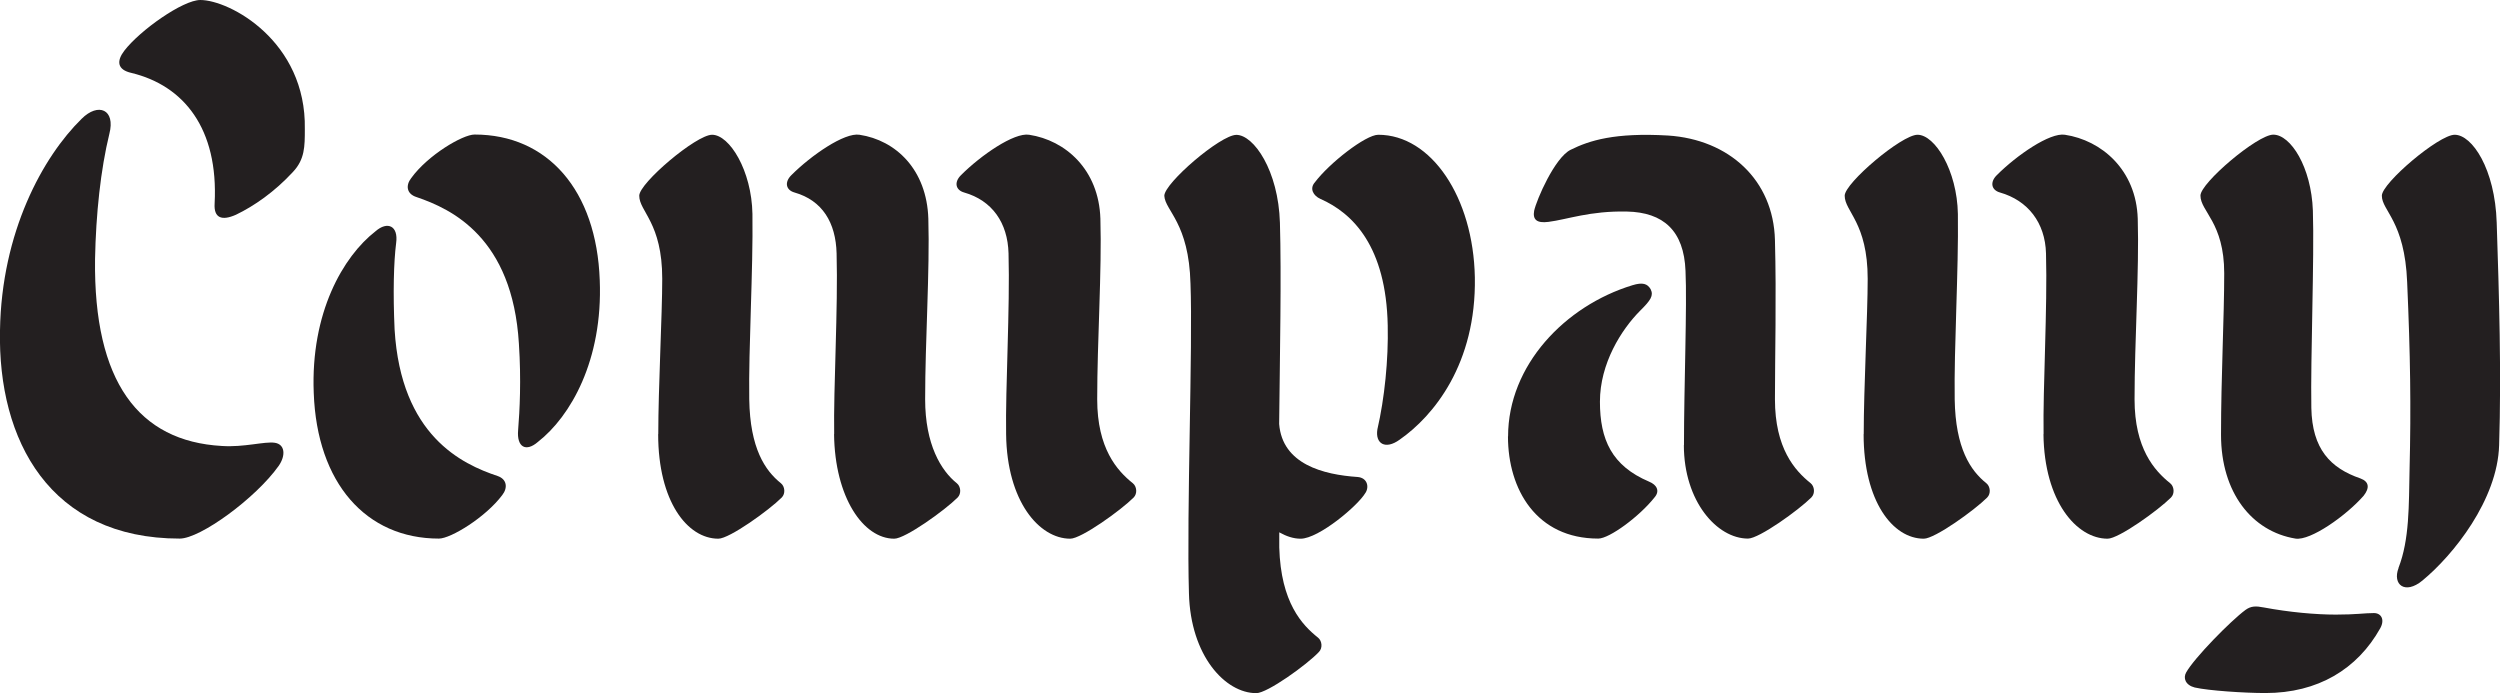 <?xml version="1.0" encoding="UTF-8"?><svg id="Layer_2" xmlns="http://www.w3.org/2000/svg" viewBox="0 0 227.26 63.01"><defs><style>.cls-1{fill:#231f20;stroke-width:0px;}</style></defs><g id="Layer_1-2"><path class="cls-1" d="m0,30.03c.14-8.93,3.89-15.77,7.42-19.23,1.51-1.51,3.1-.86,2.52,1.37-.79,3.24-1.22,7.27-1.3,11.38-.14,11.16,3.96,16.56,11.52,16.99,2.02.14,3.89-.43,4.82-.29s1.01,1.15.36,2.09c-2.09,2.95-7.13,6.62-9,6.62C4.54,48.96-.21,40.04,0,30.03Zm19.51-11.52c.36-6.84-2.81-10.73-7.56-11.88-1.3-.29-1.37-1.08-.65-2.02,1.44-1.87,5.33-4.61,6.91-4.61,2.66,0,9.65,3.74,9.5,11.74,0,1.58,0,2.74-1.08,3.89-1.66,1.8-3.53,3.1-5.18,3.89-1.3.58-2.02.29-1.94-1.01Z"/><path class="cls-1" d="m28.52,35.71c-.29-7.27,2.66-12.39,5.62-14.69,1.08-.94,2.09-.5,1.87,1.08-.22,1.73-.29,4.54-.14,7.85.58,9.65,6.12,12.24,9.36,13.32.86.29.94,1.08.43,1.73-1.51,2.02-4.68,3.96-5.76,3.96-6.62,0-11.09-5.04-11.38-13.25Zm18.58,3.38c.14-1.73.29-4.54.07-7.85-.58-9.65-6.12-12.24-9.29-13.32-.94-.29-1.01-1.08-.5-1.73,1.51-2.09,4.68-3.96,5.76-3.96,6.62,0,11.09,5.04,11.38,13.25.29,7.27-2.66,12.38-5.62,14.69-1.08.94-1.94.5-1.8-1.08Z"/><path class="cls-1" d="m59.84,39.46c0-4.18.36-10.87.36-14.11,0-5.11-2.09-6.12-2.09-7.56,0-1.15,5.18-5.54,6.62-5.54,1.58,0,3.6,3.24,3.67,7.2.07,5.18-.36,12.17-.29,16.85.07,4.46,1.44,6.48,2.88,7.63.36.29.43.94.07,1.3-1.15,1.15-4.75,3.74-5.76,3.74-2.81,0-5.47-3.38-5.47-9.5Zm15.99,0c-.07-4.18.36-11.45.22-16.42-.07-2.81-1.3-4.82-3.82-5.54-.79-.22-.94-.94-.29-1.58,1.8-1.8,4.82-3.89,6.19-3.67,3.31.5,6.12,3.17,6.26,7.63.14,4.75-.29,11.09-.29,16.42,0,4.1,1.44,6.48,2.88,7.63.36.29.43.94.07,1.3-1.15,1.15-4.75,3.74-5.76,3.74-2.81,0-5.4-3.74-5.47-9.5Zm15.63,0c-.07-4.18.36-11.45.22-16.42-.07-2.81-1.51-4.82-4.03-5.54-.79-.22-.94-.94-.29-1.58,1.8-1.8,4.82-3.89,6.19-3.67,3.31.5,6.34,3.17,6.48,7.63.14,4.75-.29,11.09-.29,16.42,0,4.46,1.8,6.48,3.24,7.63.36.29.43.94.07,1.3-1.15,1.15-4.75,3.74-5.76,3.74-2.81,0-5.76-3.38-5.83-9.5Z"/><path class="cls-1" d="m124.13,44.79c-.65,1.15-4.25,4.18-5.9,4.18-.65,0-1.3-.22-1.94-.58v1.37c.14,5.04,2.09,7.06,3.53,8.21.36.29.43.94.07,1.3-1.08,1.15-4.68,3.74-5.69,3.74-2.81,0-5.98-3.38-6.12-9.07-.22-7.49.36-22.47.14-28.15-.14-5.54-2.3-6.62-2.38-7.99,0-1.15,5.11-5.54,6.55-5.54,1.58,0,3.82,3.24,3.96,7.99.14,4.82,0,11.81-.07,18.29.29,3.67,4.03,4.61,7.13,4.82.86.07,1.08.86.72,1.44Zm3.1-4.82c-1.3.94-2.23.36-2.02-.94.65-2.81,1.01-6.34.94-9.43-.14-7.2-3.17-10.22-6.12-11.52-.65-.29-1.01-.94-.5-1.51,1.3-1.73,4.61-4.32,5.76-4.32,4.82,0,8.64,5.69,8.78,12.96.14,7.85-3.74,12.6-6.84,14.76Z"/><path class="cls-1" d="m137.09,39.68c0-6.48,5.18-11.88,11.3-13.75.94-.29,1.37-.14,1.66.36.29.58,0,1.01-.94,1.94-1.73,1.73-3.67,4.82-3.67,8.28s1.08,5.83,4.46,7.27c.72.29,1.01.86.5,1.44-1.37,1.73-4.1,3.74-5.11,3.74-5.62,0-8.21-4.46-8.21-9.29Zm15.99.79c0-5.33.29-12.75.14-15.84-.14-3.67-2.02-5.33-5.33-5.4-3.38-.07-5.4.72-7.13.94-1.08.14-1.44-.22-1.3-1.01.22-1.01,1.87-4.82,3.31-5.54,1.73-.86,4.03-1.58,8.86-1.3,5.54.36,9.58,4.03,9.72,9.5.14,5.26,0,10.51,0,14.47,0,4.46,1.8,6.48,3.24,7.63.36.29.43.94.07,1.3-1.15,1.15-4.75,3.74-5.76,3.74-2.81,0-5.83-3.38-5.83-8.5Z"/><path class="cls-1" d="m169.42,39.46c0-4.18.36-10.87.36-14.11,0-5.11-2.09-6.12-2.09-7.56,0-1.15,5.18-5.54,6.62-5.54,1.58,0,3.6,3.24,3.67,7.2.07,5.18-.36,12.17-.29,16.85.07,4.46,1.44,6.48,2.88,7.63.36.29.43.94.07,1.3-1.15,1.15-4.75,3.74-5.76,3.74-2.81,0-5.47-3.38-5.47-9.5Zm16.35,0c-.07-4.18.36-11.45.22-16.42-.07-2.81-1.66-4.82-4.18-5.54-.79-.22-.94-.94-.29-1.58,1.8-1.8,4.82-3.89,6.19-3.67,3.31.5,6.48,3.17,6.62,7.63.14,4.75-.29,11.09-.29,16.42,0,4.46,1.8,6.48,3.24,7.63.36.29.43.94.07,1.3-1.15,1.15-4.75,3.74-5.76,3.74-2.81,0-5.76-3.38-5.83-9.5Z"/><path class="cls-1" d="m199.52,62.5c-.86-.22-1.08-.86-.79-1.37.72-1.3,4.03-4.68,5.4-5.69.5-.36.94-.36,1.66-.22,2.3.43,4.68.65,6.55.65s2.59-.14,3.46-.14c.65,0,1.01.58.58,1.37-2.09,3.74-5.69,5.9-10.44,5.9-1.94,0-5.18-.22-6.41-.5Zm2.38-22.97c0-5.26.29-10.66.29-14.69,0-4.61-2.16-5.62-2.16-7.06,0-1.15,5.18-5.54,6.62-5.54,1.58,0,3.46,2.95,3.6,6.91.14,4.32-.22,13.39-.14,17.93.07,3.74,1.73,5.47,4.46,6.41.79.29.86.86.29,1.58-1.58,1.8-4.82,4.1-6.19,3.89-3.96-.65-6.77-4.18-6.77-9.43Zm16.13,12.1c1.01-2.59.94-5.69,1.01-9,.14-5.62.07-10.37-.22-16.99-.22-5.54-2.3-6.48-2.3-7.85,0-1.15,5.18-5.54,6.62-5.54,1.58,0,3.67,3.1,3.82,7.99.22,6.7.43,13.68.22,20.23-.14,4.97-4.18,10.01-6.98,12.31-1.58,1.3-2.74.36-2.16-1.15Z"/></g></svg>